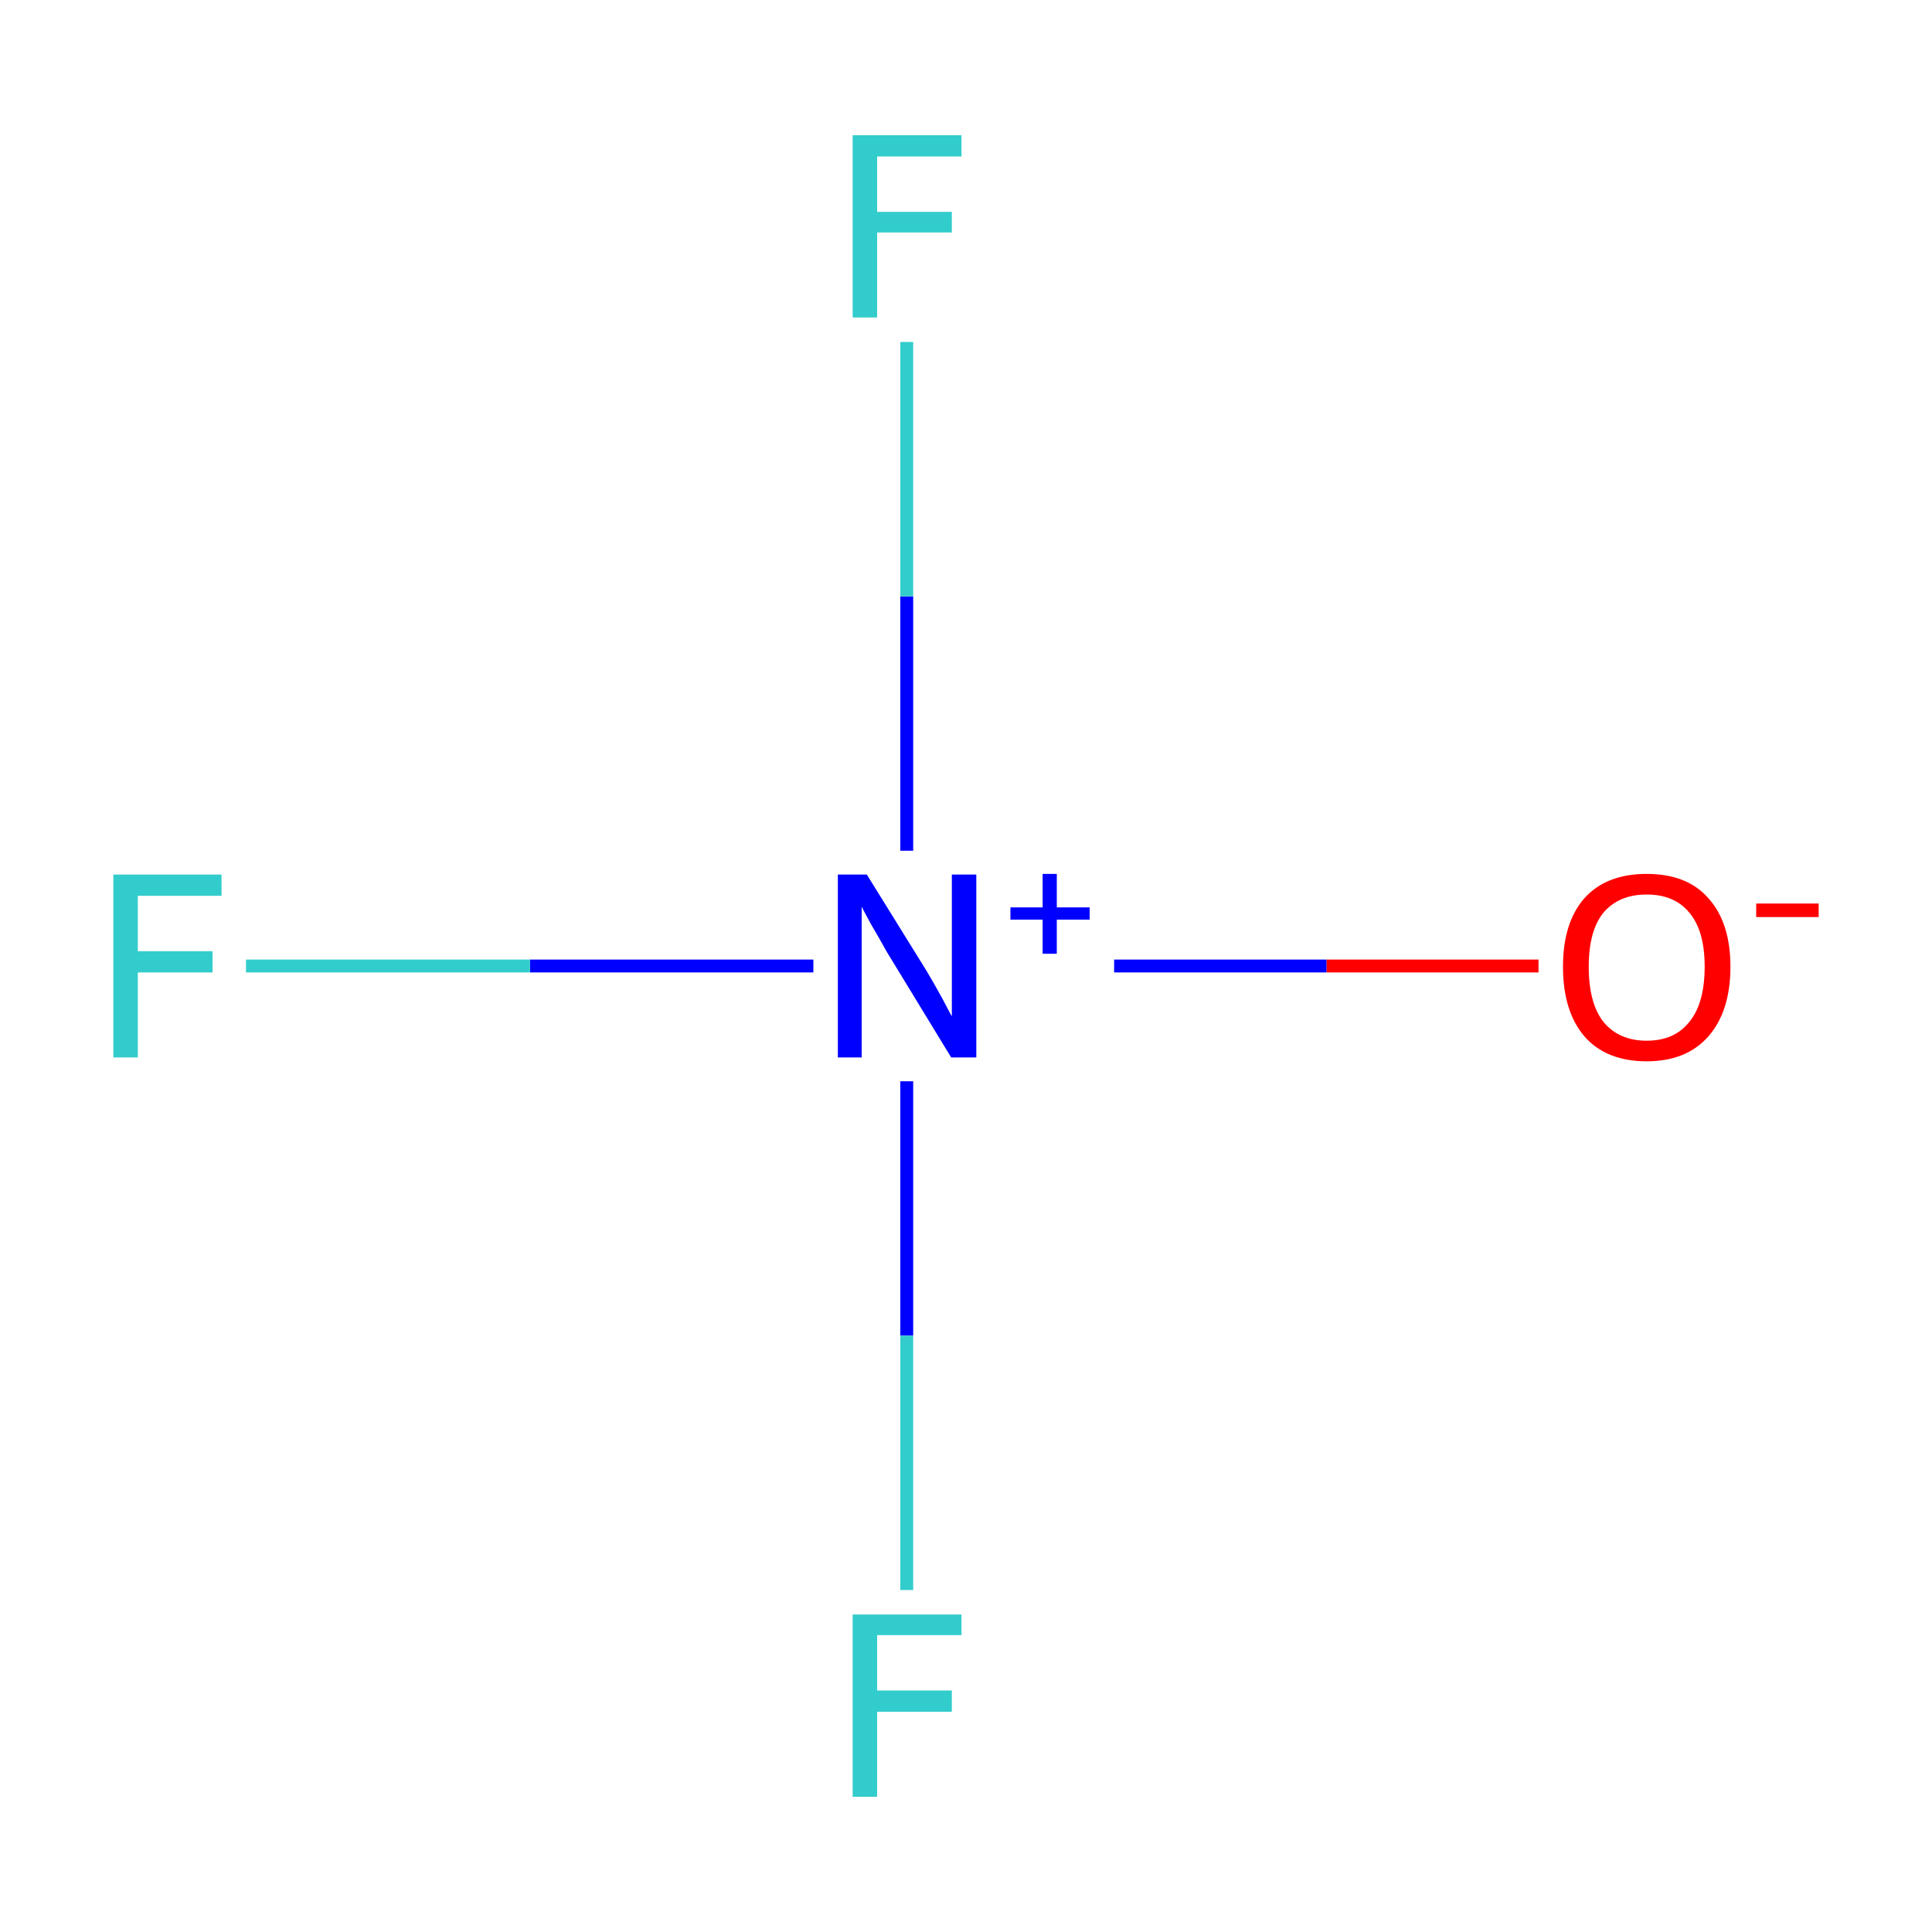 <?xml version='1.0' encoding='iso-8859-1'?>
<svg version='1.1' baseProfile='full'
              xmlns='http://www.w3.org/2000/svg'
                      xmlns:rdkit='http://www.rdkit.org/xml'
                      xmlns:xlink='http://www.w3.org/1999/xlink'
                  xml:space='preserve'
width='300px' height='300px' viewBox='0 0 300 300'>
<!-- END OF HEADER -->
<rect style='opacity:1.0;fill:#FFFFFF;stroke:none' width='300.0' height='300.0' x='0.0' y='0.0'> </rect>
<path class='bond-0 atom-0 atom-1' d='M 173.0,150.0 L 206.0,150.0' style='fill:none;fill-rule:evenodd;stroke:#0000FF;stroke-width:2.0px;stroke-linecap:butt;stroke-linejoin:miter;stroke-opacity:1' />
<path class='bond-0 atom-0 atom-1' d='M 206.0,150.0 L 238.9,150.0' style='fill:none;fill-rule:evenodd;stroke:#FF0000;stroke-width:2.0px;stroke-linecap:butt;stroke-linejoin:miter;stroke-opacity:1' />
<path class='bond-1 atom-0 atom-2' d='M 126.3,150.0 L 82.3,150.0' style='fill:none;fill-rule:evenodd;stroke:#0000FF;stroke-width:2.0px;stroke-linecap:butt;stroke-linejoin:miter;stroke-opacity:1' />
<path class='bond-1 atom-0 atom-2' d='M 82.3,150.0 L 38.2,150.0' style='fill:none;fill-rule:evenodd;stroke:#33CCCC;stroke-width:2.0px;stroke-linecap:butt;stroke-linejoin:miter;stroke-opacity:1' />
<path class='bond-2 atom-0 atom-3' d='M 140.8,132.1 L 140.8,92.6' style='fill:none;fill-rule:evenodd;stroke:#0000FF;stroke-width:2.0px;stroke-linecap:butt;stroke-linejoin:miter;stroke-opacity:1' />
<path class='bond-2 atom-0 atom-3' d='M 140.8,92.6 L 140.8,53.1' style='fill:none;fill-rule:evenodd;stroke:#33CCCC;stroke-width:2.0px;stroke-linecap:butt;stroke-linejoin:miter;stroke-opacity:1' />
<path class='bond-3 atom-0 atom-4' d='M 140.8,167.9 L 140.8,207.4' style='fill:none;fill-rule:evenodd;stroke:#0000FF;stroke-width:2.0px;stroke-linecap:butt;stroke-linejoin:miter;stroke-opacity:1' />
<path class='bond-3 atom-0 atom-4' d='M 140.8,207.4 L 140.8,246.9' style='fill:none;fill-rule:evenodd;stroke:#33CCCC;stroke-width:2.0px;stroke-linecap:butt;stroke-linejoin:miter;stroke-opacity:1' />
<path class='atom-0' d='M 134.6 135.8
L 143.9 150.8
Q 144.8 152.3, 146.3 155.0
Q 147.7 157.7, 147.8 157.8
L 147.8 135.8
L 151.6 135.8
L 151.6 164.2
L 147.7 164.2
L 137.7 147.8
Q 136.6 145.8, 135.3 143.6
Q 134.1 141.4, 133.8 140.8
L 133.8 164.2
L 130.1 164.2
L 130.1 135.8
L 134.6 135.8
' fill='#0000FF'/>
<path class='atom-0' d='M 156.9 140.9
L 161.9 140.9
L 161.9 135.7
L 164.1 135.7
L 164.1 140.9
L 169.2 140.9
L 169.2 142.8
L 164.1 142.8
L 164.1 148.1
L 161.9 148.1
L 161.9 142.8
L 156.9 142.8
L 156.9 140.9
' fill='#0000FF'/>
<path class='atom-1' d='M 242.7 150.1
Q 242.7 143.3, 246.0 139.5
Q 249.4 135.7, 255.7 135.7
Q 262.0 135.7, 265.3 139.5
Q 268.7 143.3, 268.7 150.1
Q 268.7 157.0, 265.3 160.9
Q 261.9 164.8, 255.7 164.8
Q 249.4 164.8, 246.0 160.9
Q 242.7 157.0, 242.7 150.1
M 255.7 161.6
Q 260.0 161.6, 262.3 158.7
Q 264.7 155.8, 264.7 150.1
Q 264.7 144.5, 262.3 141.7
Q 260.0 138.9, 255.7 138.9
Q 251.4 138.9, 249.0 141.7
Q 246.7 144.5, 246.7 150.1
Q 246.7 155.8, 249.0 158.7
Q 251.4 161.6, 255.7 161.6
' fill='#FF0000'/>
<path class='atom-1' d='M 272.7 140.3
L 282.4 140.3
L 282.4 142.4
L 272.7 142.4
L 272.7 140.3
' fill='#FF0000'/>
<path class='atom-2' d='M 17.6 135.8
L 34.4 135.8
L 34.4 139.1
L 21.4 139.1
L 21.4 147.7
L 33.0 147.7
L 33.0 151.0
L 21.4 151.0
L 21.4 164.2
L 17.6 164.2
L 17.6 135.8
' fill='#33CCCC'/>
<path class='atom-3' d='M 132.4 21.0
L 149.3 21.0
L 149.3 24.3
L 136.2 24.3
L 136.2 32.9
L 147.8 32.9
L 147.8 36.1
L 136.2 36.1
L 136.2 49.3
L 132.4 49.3
L 132.4 21.0
' fill='#33CCCC'/>
<path class='atom-4' d='M 132.4 250.7
L 149.3 250.7
L 149.3 253.9
L 136.2 253.9
L 136.2 262.5
L 147.8 262.5
L 147.8 265.8
L 136.2 265.8
L 136.2 279.0
L 132.4 279.0
L 132.4 250.7
' fill='#33CCCC'/>
</svg>

